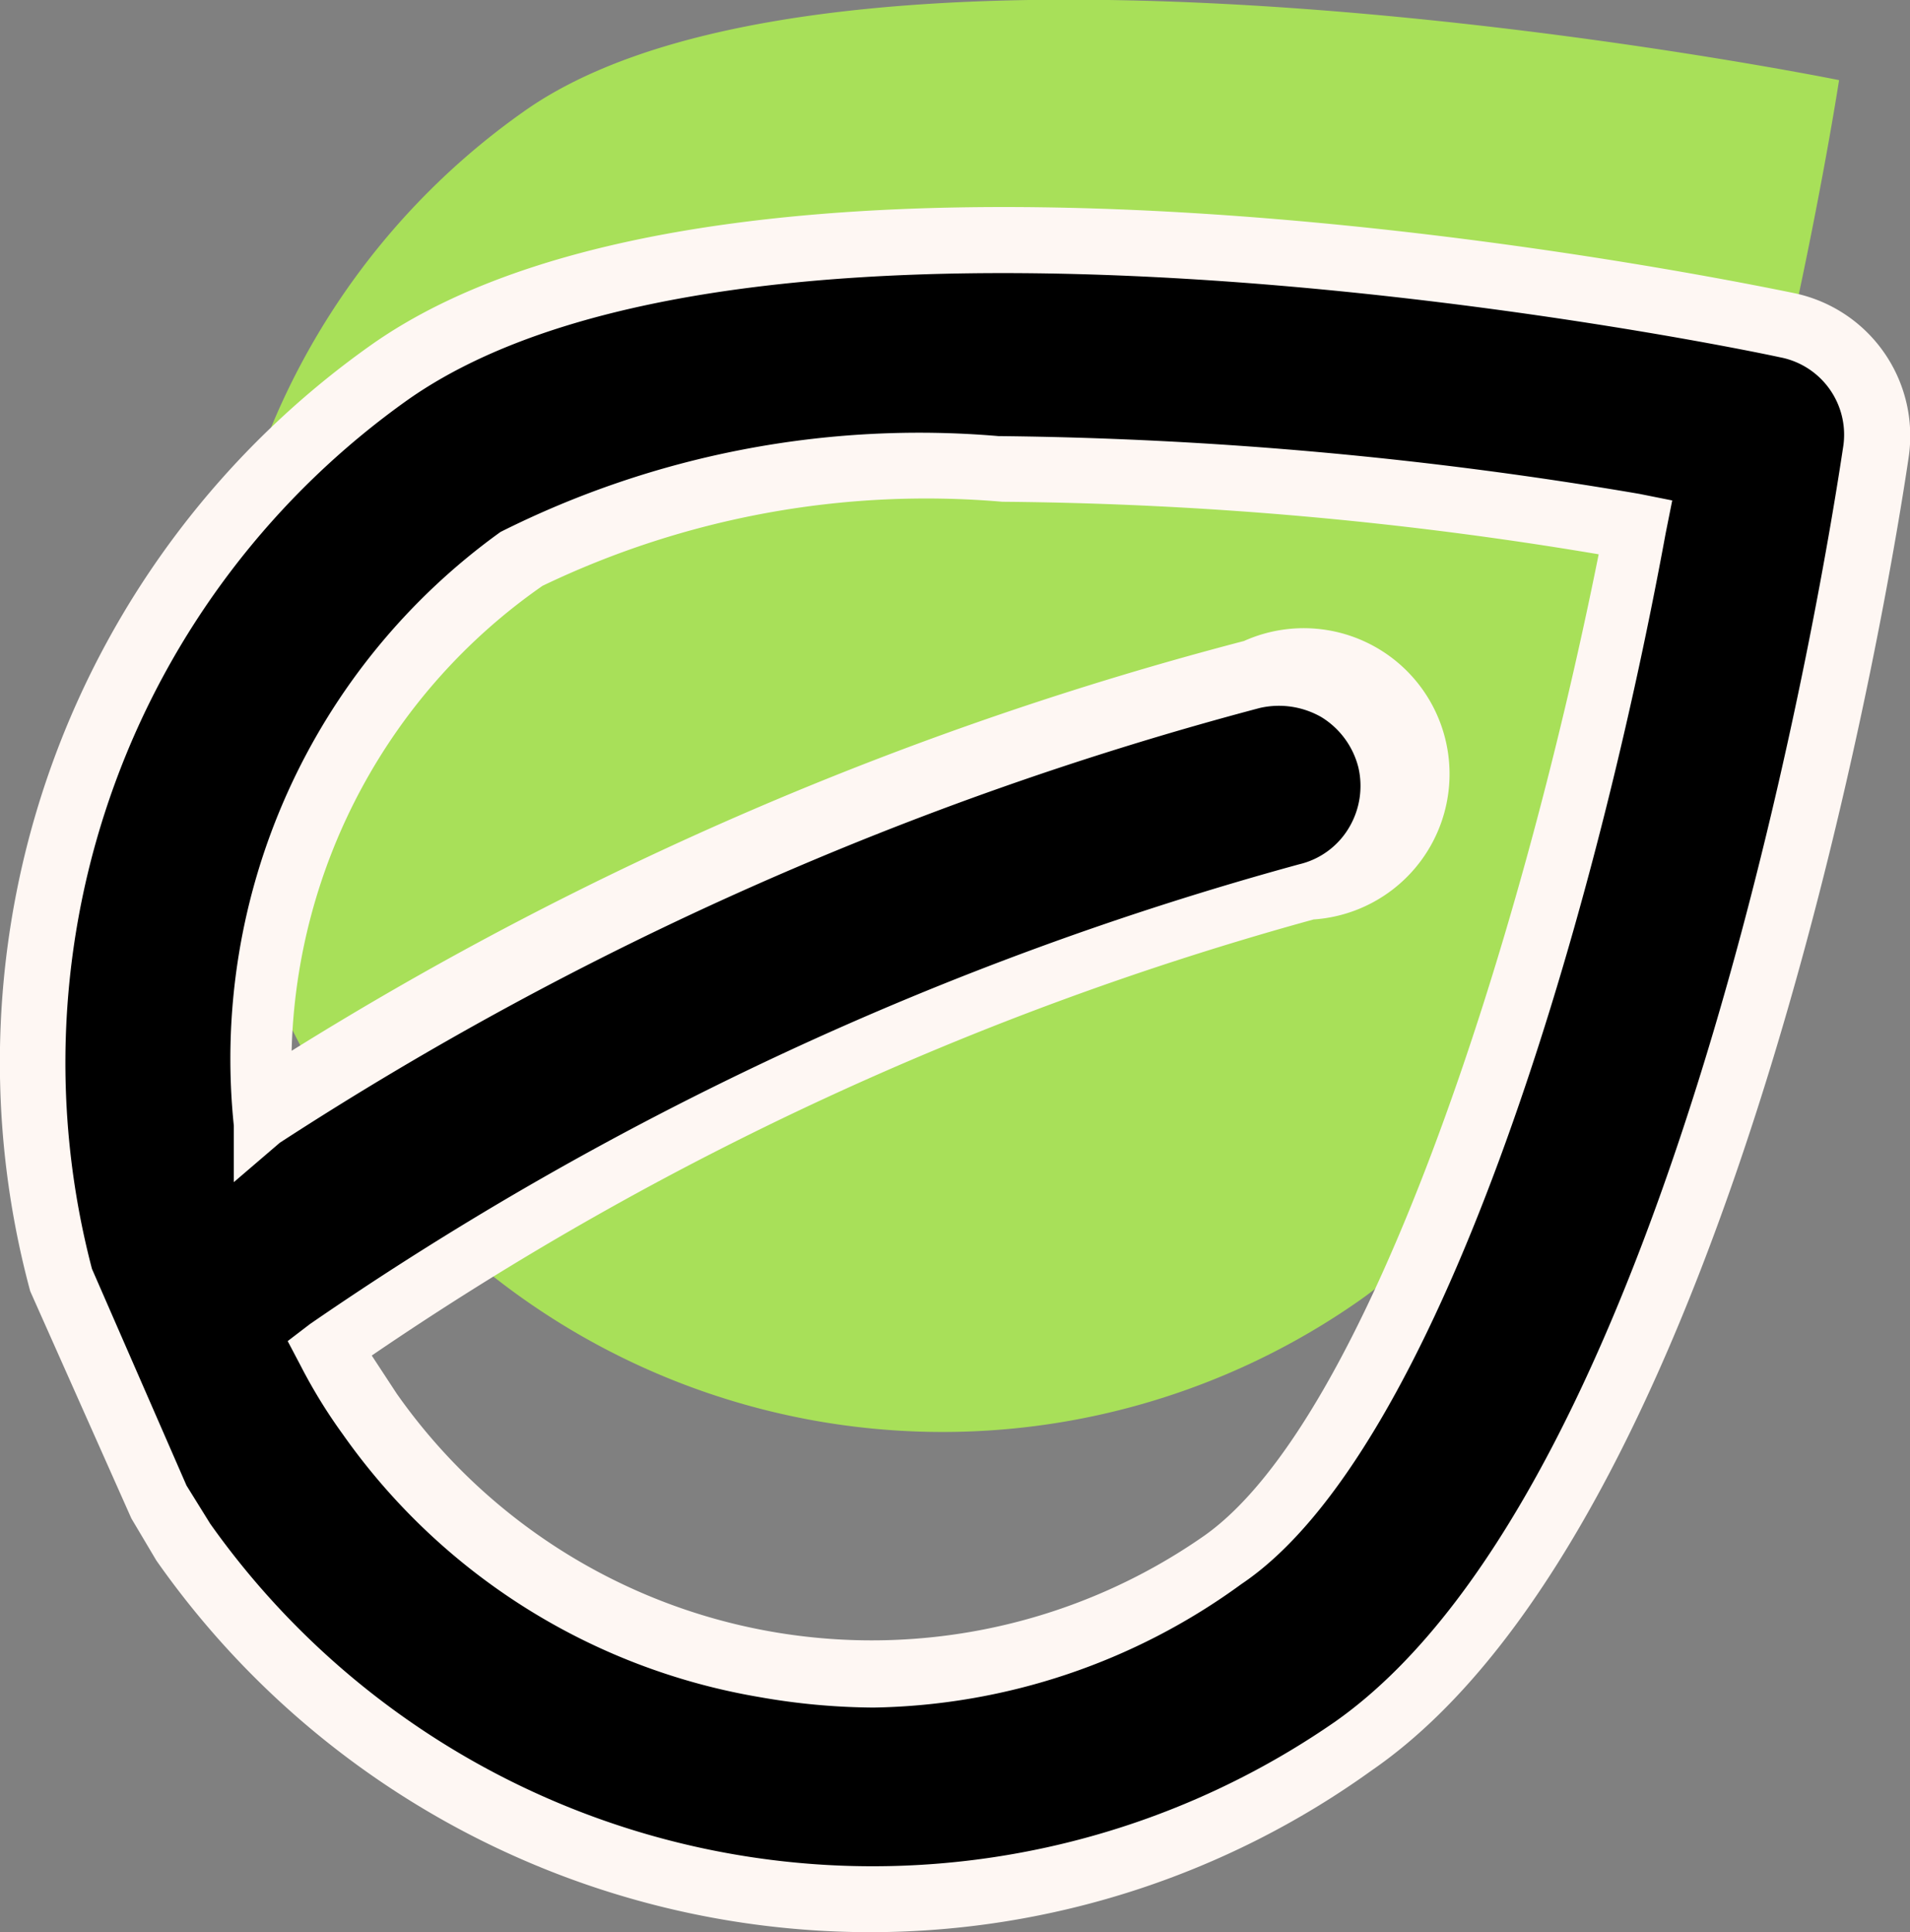 <svg xmlns="http://www.w3.org/2000/svg" viewBox="0 0 14.54 14.71"><rect x="0" y="0" width="14.54" height="14.71" fill="#808080" stroke="none"/><defs><style>.cls-1{fill:#a8e059;}.cls-2{fill:#fef7f3;}</style></defs><title>leaf-right</title><g id="圖層_2" data-name="圖層 2"><g id="圖層_1-2" data-name="圖層 1"><path class="cls-1" d="M4,.84C6.5-.91,14,.61,14,.61S12.85,8.15,10.35,9.9A5.53,5.53,0,0,1,4,.84Z"/><path d="M1.19,11.43l.21.31a6.4,6.4,0,0,0,8.9,1.57c2.73-1.91,3.86-9.06,4-9.87a.86.86,0,0,0-.68-1C12.8,2.31,5.69.93,3,2.84A6.41,6.41,0,0,0,.46,9.73Zm8.12.46a4.67,4.67,0,0,1-6.5-1.14,5.09,5.09,0,0,1-.3-.5A23.87,23.87,0,0,1,10,6.8a.87.87,0,1,0-.42-1.68A25.52,25.52,0,0,0,2,8.5,4.69,4.69,0,0,1,4,4.25,7,7,0,0,1,7.6,3.57,30.74,30.74,0,0,1,12.43,4C11.92,6.82,10.76,10.88,9.31,11.89Z"/><path class="cls-2" d="M6.64,14.71a6.64,6.64,0,0,1-5.45-2.83L1,11.56l0,0L.23,9.83a6.69,6.69,0,0,1,2.59-7.2c2.82-2,10-.57,10.83-.4a1.11,1.11,0,0,1,.88,1.25c-.12.82-1.27,8.06-4.09,10A6.54,6.54,0,0,1,6.64,14.71Zm-5.22-3.4.18.29a6.18,6.18,0,0,0,8.56,1.51c2.64-1.85,3.75-8.9,3.87-9.7a.6.6,0,0,0-.48-.69c-.79-.17-7.8-1.53-10.44.32A6.19,6.19,0,0,0,.7,9.66ZM6.65,13a5.12,5.12,0,0,1-.87-.08,4.87,4.87,0,0,1-3.17-2,4,4,0,0,1-.32-.52l-.1-.19.17-.13a24.79,24.79,0,0,1,7.53-3.5.6.6,0,0,0,.38-.28.62.62,0,0,0,.07-.46.63.63,0,0,0-.28-.38.65.65,0,0,0-.47-.07A25.82,25.82,0,0,0,2.13,8.7L1.78,9l0-.43A4.94,4.94,0,0,1,3.81,4.05,7.1,7.1,0,0,1,7.6,3.32a30.79,30.79,0,0,1,4.88.44l.25.05-.05.25c-.56,3.05-1.74,7-3.23,8h0A4.88,4.88,0,0,1,6.65,13ZM2.83,10.32l.19.29a4.42,4.42,0,0,0,6.15,1.08c1.23-.87,2.39-4.43,3-7.47a28.68,28.68,0,0,0-4.54-.4,6.75,6.75,0,0,0-3.5.64A4.45,4.45,0,0,0,2.22,8,26.22,26.22,0,0,1,9.47,4.88,1.11,1.11,0,1,1,10,7,24,24,0,0,0,2.83,10.32Z"/></g></g></svg>